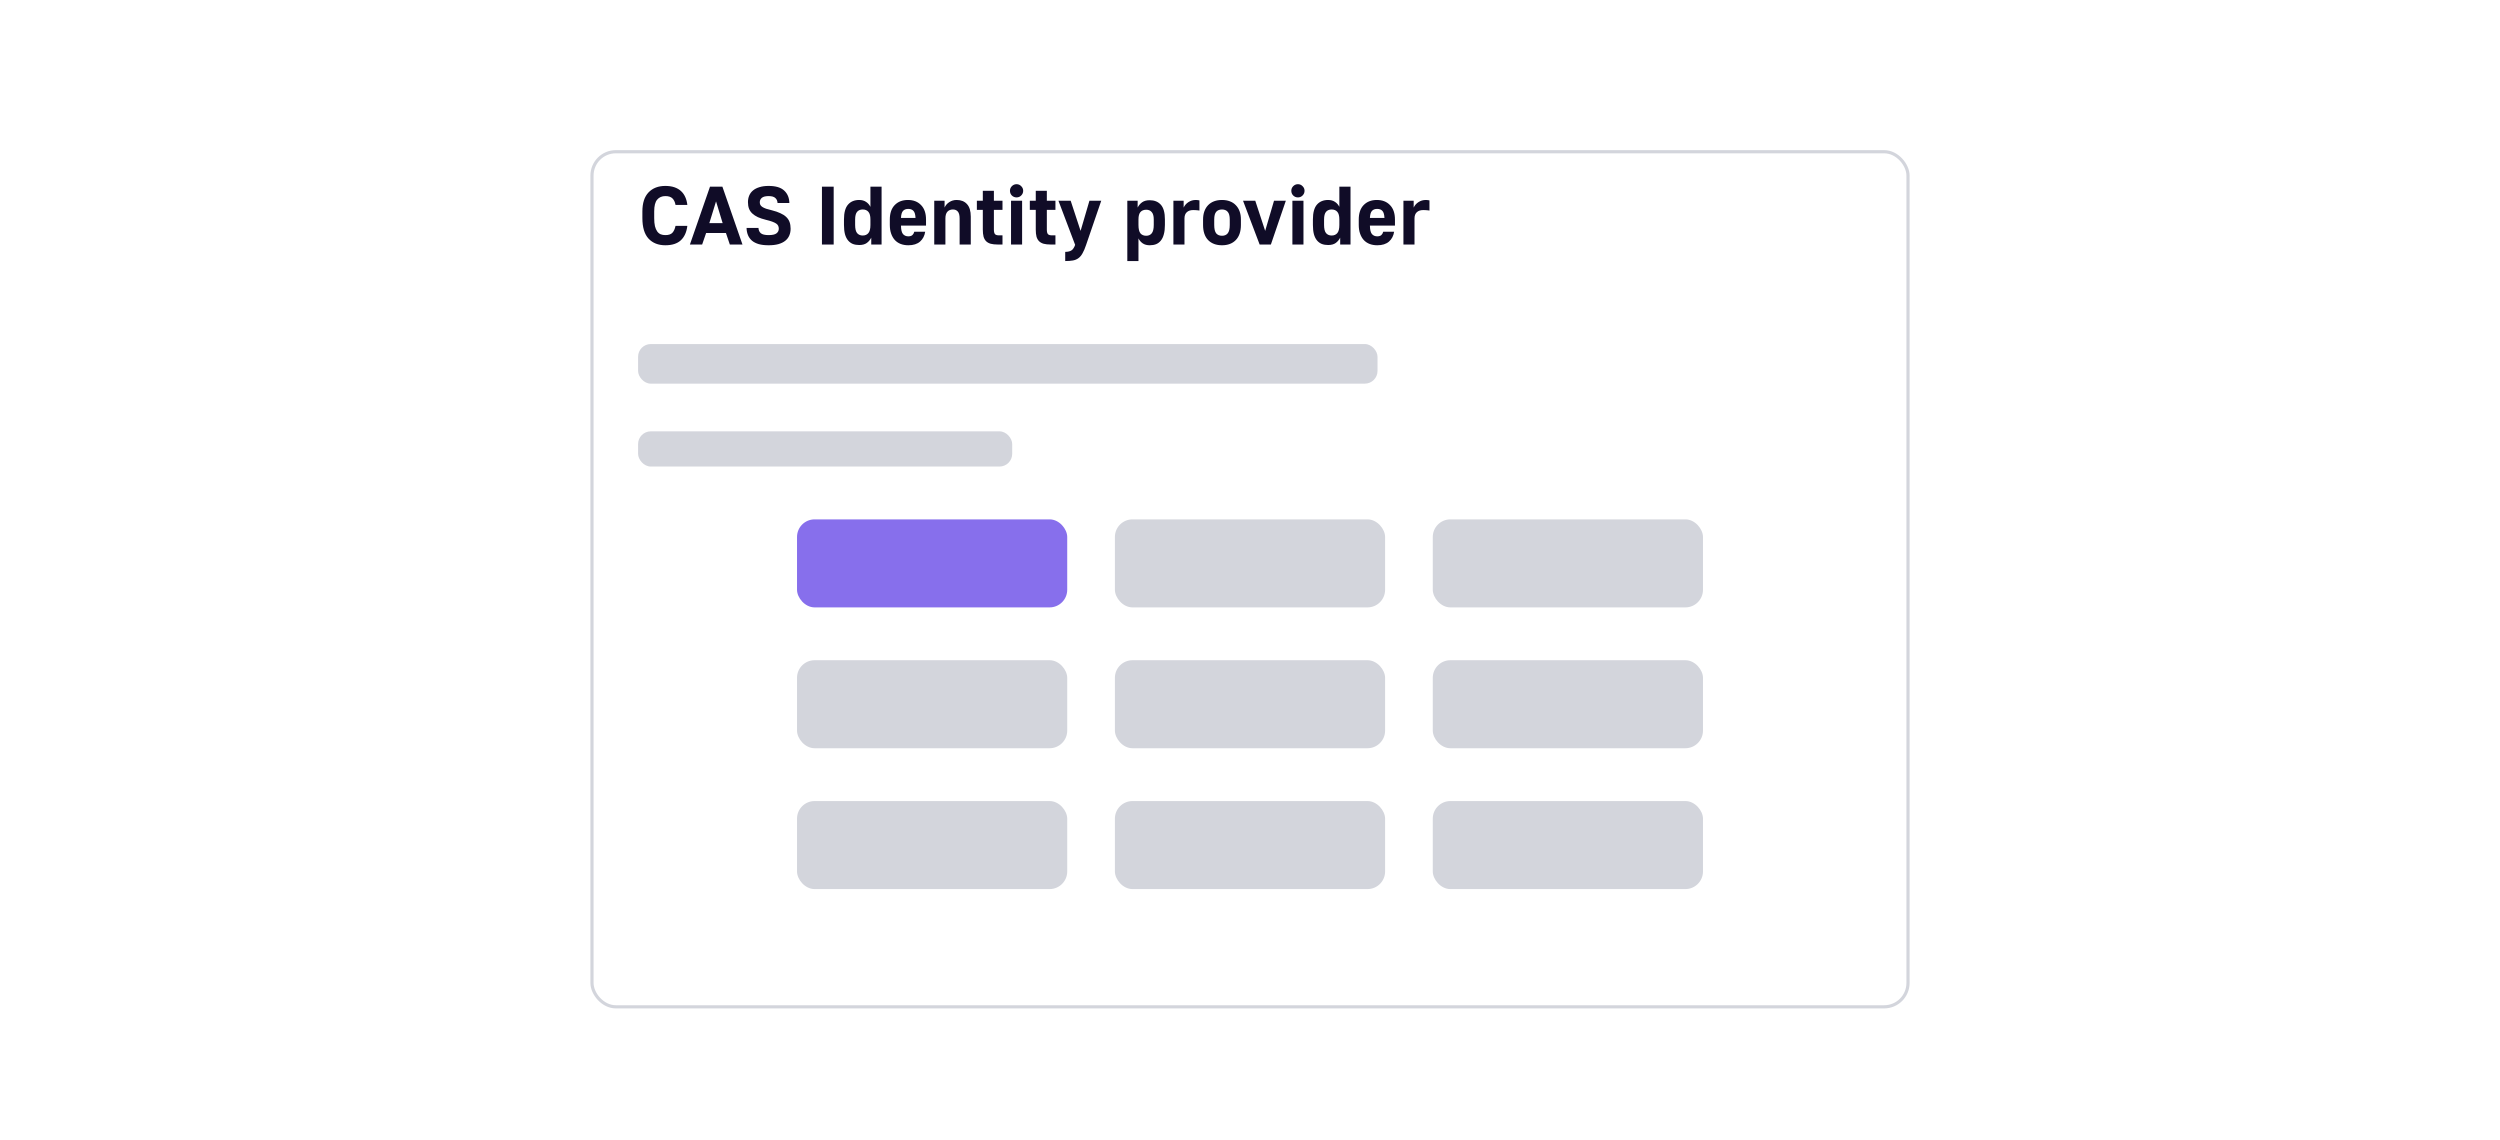 <svg width="568" height="259" viewBox="0 0 568 259" fill="none" xmlns="http://www.w3.org/2000/svg">
<g filter="url(#filter0_dd_932_13601)">
<rect x="134.139" y="24" width="299.722" height="195" rx="5.778" fill="white"/>
<rect x="134.5" y="24.361" width="299" height="194.278" rx="5.417" stroke="#D3D5DC" stroke-width="0.722"/>
</g>
<path d="M151.169 55.724C149.554 55.724 148.277 55.218 147.338 54.203C146.412 53.19 145.949 51.637 145.949 49.547V48.044C145.949 46.142 146.412 44.702 147.338 43.725C148.277 42.737 149.554 42.242 151.169 42.242C151.945 42.242 152.627 42.342 153.216 42.542C153.804 42.743 154.305 43.031 154.718 43.406C155.131 43.782 155.457 44.239 155.694 44.777C155.932 45.303 156.089 45.898 156.164 46.561H153.479C153.366 45.922 153.134 45.428 152.784 45.078C152.433 44.727 151.895 44.552 151.169 44.552C150.38 44.552 149.761 44.821 149.31 45.359C148.859 45.885 148.634 46.78 148.634 48.044V49.547C148.634 50.273 148.69 50.886 148.803 51.387C148.928 51.875 149.097 52.269 149.31 52.57C149.523 52.87 149.786 53.089 150.099 53.227C150.412 53.352 150.768 53.415 151.169 53.415C151.908 53.415 152.44 53.24 152.765 52.889C153.103 52.526 153.341 52 153.479 51.312H156.164C156.001 52.714 155.513 53.803 154.699 54.579C153.885 55.343 152.709 55.724 151.169 55.724ZM161.311 42.411H164.128L168.691 55.556H165.818L164.935 52.945H160.429L159.527 55.556H156.748L161.311 42.411ZM164.184 50.692L162.682 45.754L161.161 50.692H164.184ZM174.632 55.724C173.756 55.724 173.005 55.637 172.379 55.462C171.753 55.274 171.239 55.011 170.839 54.673C170.438 54.322 170.138 53.903 169.937 53.415C169.737 52.927 169.631 52.382 169.618 51.781H172.322C172.347 52.294 172.523 52.695 172.848 52.983C173.186 53.271 173.781 53.415 174.632 53.415C175.483 53.415 176.078 53.283 176.416 53.02C176.766 52.745 176.942 52.395 176.942 51.969C176.942 51.719 176.898 51.499 176.81 51.312C176.723 51.111 176.566 50.936 176.341 50.786C176.115 50.636 175.815 50.492 175.439 50.354C175.064 50.216 174.588 50.079 174.012 49.941C173.311 49.766 172.704 49.565 172.191 49.34C171.69 49.102 171.271 48.827 170.933 48.514C170.595 48.201 170.344 47.838 170.182 47.425C170.019 46.999 169.937 46.505 169.937 45.941C169.937 45.391 170.031 44.89 170.219 44.439C170.407 43.988 170.695 43.6 171.083 43.275C171.471 42.949 171.959 42.699 172.548 42.524C173.136 42.336 173.831 42.242 174.632 42.242C176.234 42.242 177.411 42.593 178.162 43.294C178.926 43.995 179.32 44.94 179.345 46.129H176.66C176.635 45.641 176.466 45.259 176.153 44.984C175.852 44.696 175.345 44.552 174.632 44.552C173.918 44.552 173.405 44.683 173.092 44.946C172.779 45.209 172.623 45.541 172.623 45.941C172.623 46.179 172.667 46.386 172.754 46.561C172.854 46.736 173.011 46.893 173.224 47.03C173.436 47.168 173.718 47.3 174.069 47.425C174.419 47.537 174.857 47.656 175.383 47.782C176.134 47.969 176.773 48.188 177.298 48.439C177.837 48.677 178.275 48.958 178.613 49.284C178.963 49.609 179.22 49.991 179.383 50.429C179.545 50.867 179.627 51.381 179.627 51.969C179.627 52.532 179.527 53.046 179.326 53.509C179.139 53.959 178.838 54.354 178.425 54.692C178.024 55.017 177.505 55.274 176.866 55.462C176.241 55.637 175.496 55.724 174.632 55.724ZM186.746 42.411H189.412V55.556H186.746V42.411ZM195.207 55.668C194.668 55.668 194.186 55.587 193.761 55.424C193.335 55.249 192.972 54.98 192.672 54.617C192.371 54.254 192.139 53.784 191.977 53.208C191.827 52.62 191.751 51.919 191.751 51.105V49.866C191.751 48.314 192.058 47.187 192.672 46.486C193.285 45.785 194.13 45.434 195.207 45.434C195.82 45.434 196.339 45.578 196.765 45.866C197.191 46.142 197.522 46.517 197.76 46.993V42.411H200.295V55.556H197.948V53.997C197.698 54.498 197.353 54.905 196.915 55.218C196.49 55.518 195.92 55.668 195.207 55.668ZM195.995 53.509C196.559 53.509 196.99 53.327 197.291 52.964C197.604 52.601 197.76 51.981 197.76 51.105V49.866C197.76 49.052 197.604 48.47 197.291 48.12C196.99 47.769 196.559 47.594 195.995 47.594C195.469 47.594 195.05 47.769 194.737 48.12C194.437 48.47 194.286 49.052 194.286 49.866V51.105C194.286 51.981 194.437 52.601 194.737 52.964C195.05 53.327 195.469 53.509 195.995 53.509ZM206.373 55.724C205.735 55.724 205.153 55.624 204.627 55.424C204.114 55.224 203.676 54.93 203.313 54.541C202.95 54.141 202.668 53.653 202.468 53.077C202.267 52.501 202.167 51.844 202.167 51.105V49.866C202.167 48.451 202.536 47.362 203.275 46.599C204.026 45.822 205.028 45.434 206.28 45.434C207.531 45.434 208.527 45.822 209.265 46.599C210.016 47.362 210.392 48.458 210.392 49.885V51.255H204.702C204.715 52.182 204.865 52.82 205.153 53.171C205.453 53.521 205.86 53.697 206.373 53.697C206.787 53.697 207.099 53.596 207.312 53.396C207.525 53.183 207.663 52.933 207.725 52.645H210.204C210.066 53.571 209.678 54.316 209.04 54.88C208.401 55.443 207.513 55.724 206.373 55.724ZM206.355 47.462C205.841 47.462 205.447 47.612 205.172 47.913C204.896 48.201 204.74 48.733 204.702 49.509H208.007C207.97 48.733 207.813 48.201 207.538 47.913C207.262 47.612 206.868 47.462 206.355 47.462ZM212.261 45.603H214.608V47.162C214.833 46.649 215.19 46.236 215.678 45.922C216.167 45.597 216.724 45.434 217.35 45.434C218.351 45.434 219.134 45.747 219.697 46.373C220.273 46.987 220.561 47.938 220.561 49.227V55.556H218.026V49.622C218.026 48.896 217.888 48.376 217.613 48.063C217.35 47.75 216.98 47.594 216.505 47.594C215.979 47.594 215.559 47.763 215.247 48.101C214.946 48.439 214.796 48.946 214.796 49.622V55.556H212.261V45.603ZM226.714 55.556C226.075 55.556 225.537 55.499 225.099 55.386C224.661 55.261 224.31 55.067 224.047 54.804C223.785 54.541 223.59 54.197 223.465 53.772C223.353 53.334 223.296 52.795 223.296 52.157V47.688H221.944V45.603H223.296V43.35H225.813V45.603H227.765V47.688H225.813V52.157C225.813 52.67 225.9 53.02 226.075 53.208C226.251 53.384 226.539 53.471 226.939 53.471H227.765V55.556H226.714ZM229.706 45.603H232.222V55.556H229.706V45.603ZM230.964 44.852C230.551 44.852 230.194 44.708 229.894 44.42C229.606 44.12 229.462 43.763 229.462 43.35C229.462 42.937 229.606 42.586 229.894 42.298C230.194 41.998 230.551 41.848 230.964 41.848C231.377 41.848 231.728 41.998 232.016 42.298C232.316 42.586 232.466 42.937 232.466 43.35C232.466 43.763 232.316 44.12 232.016 44.42C231.728 44.708 231.377 44.852 230.964 44.852ZM238.743 55.556C238.105 55.556 237.567 55.499 237.128 55.386C236.69 55.261 236.34 55.067 236.077 54.804C235.814 54.541 235.62 54.197 235.495 53.772C235.382 53.334 235.326 52.795 235.326 52.157V47.688H233.974V45.603H235.326V43.35H237.842V45.603H239.795V47.688H237.842V52.157C237.842 52.67 237.93 53.02 238.105 53.208C238.28 53.384 238.568 53.471 238.969 53.471H239.795V55.556H238.743ZM242.017 57.227C242.33 57.227 242.606 57.196 242.844 57.133C243.081 57.083 243.288 56.995 243.463 56.87C243.638 56.757 243.789 56.595 243.914 56.382C244.052 56.181 244.17 55.931 244.271 55.631L240.478 45.603H243.257L245.51 52.457L247.519 45.603H250.204L246.768 55.631C246.505 56.419 246.236 57.051 245.961 57.527C245.698 58.015 245.385 58.391 245.022 58.654C244.671 58.917 244.252 59.092 243.764 59.18C243.288 59.267 242.706 59.311 242.017 59.311V57.227ZM256.125 45.603H258.472V47.162C258.722 46.661 259.06 46.261 259.486 45.96C259.924 45.647 260.5 45.491 261.213 45.491C262.29 45.491 263.135 45.835 263.748 46.523C264.362 47.212 264.668 48.326 264.668 49.866V51.105C264.668 51.931 264.587 52.639 264.424 53.227C264.274 53.803 264.049 54.279 263.748 54.654C263.448 55.03 263.085 55.305 262.659 55.48C262.234 55.643 261.752 55.724 261.213 55.724C260.6 55.724 260.08 55.587 259.655 55.311C259.229 55.023 258.897 54.642 258.66 54.166V59.311H256.125V45.603ZM260.425 53.565C260.95 53.565 261.364 53.384 261.664 53.02C261.977 52.645 262.133 52.007 262.133 51.105V49.866C262.133 49.077 261.977 48.514 261.664 48.176C261.364 47.825 260.95 47.65 260.425 47.65C259.861 47.65 259.423 47.825 259.11 48.176C258.81 48.514 258.66 49.077 258.66 49.866V51.105C258.66 52.007 258.81 52.645 259.11 53.02C259.423 53.384 259.861 53.565 260.425 53.565ZM266.597 45.603H268.925V47.162C269.163 46.649 269.526 46.236 270.014 45.922C270.502 45.597 271.06 45.434 271.685 45.434C271.811 45.434 271.923 45.441 272.023 45.453C272.124 45.466 272.211 45.478 272.286 45.491C272.374 45.503 272.449 45.516 272.512 45.528V47.838C272.387 47.825 272.255 47.807 272.117 47.782C271.992 47.769 271.842 47.757 271.667 47.744C271.504 47.731 271.316 47.725 271.103 47.725C270.465 47.725 269.97 47.894 269.62 48.232C269.282 48.558 269.113 49.021 269.113 49.622V55.556H266.597V45.603ZM277.636 55.724C276.309 55.724 275.257 55.33 274.481 54.541C273.718 53.74 273.336 52.595 273.336 51.105V49.866C273.336 49.177 273.436 48.558 273.636 48.007C273.836 47.456 274.118 46.993 274.481 46.617C274.857 46.229 275.307 45.935 275.833 45.735C276.371 45.535 276.972 45.434 277.636 45.434C278.299 45.434 278.894 45.535 279.42 45.735C279.958 45.935 280.409 46.229 280.772 46.617C281.147 46.993 281.435 47.456 281.635 48.007C281.836 48.558 281.936 49.177 281.936 49.866V51.105C281.936 52.595 281.548 53.74 280.772 54.541C280.008 55.33 278.963 55.724 277.636 55.724ZM277.636 53.565C278.199 53.565 278.631 53.384 278.931 53.02C279.244 52.645 279.401 52.007 279.401 51.105V49.866C279.401 49.052 279.244 48.47 278.931 48.12C278.631 47.769 278.199 47.594 277.636 47.594C277.072 47.594 276.634 47.769 276.321 48.12C276.021 48.47 275.871 49.052 275.871 49.866V51.105C275.871 52.007 276.021 52.645 276.321 53.02C276.634 53.384 277.072 53.565 277.636 53.565ZM282.416 45.603H285.195L287.448 52.457L289.457 45.603H292.143L288.744 55.556H286.19L282.416 45.603ZM293.631 45.603H296.147V55.556H293.631V45.603ZM294.889 44.852C294.476 44.852 294.119 44.708 293.819 44.42C293.531 44.12 293.387 43.763 293.387 43.35C293.387 42.937 293.531 42.586 293.819 42.298C294.119 41.998 294.476 41.848 294.889 41.848C295.302 41.848 295.653 41.998 295.941 42.298C296.241 42.586 296.392 42.937 296.392 43.35C296.392 43.763 296.241 44.12 295.941 44.42C295.653 44.708 295.302 44.852 294.889 44.852ZM301.748 55.668C301.21 55.668 300.728 55.587 300.303 55.424C299.877 55.249 299.514 54.98 299.213 54.617C298.913 54.254 298.681 53.784 298.519 53.208C298.368 52.62 298.293 51.919 298.293 51.105V49.866C298.293 48.314 298.6 47.187 299.213 46.486C299.827 45.785 300.672 45.434 301.748 45.434C302.362 45.434 302.881 45.578 303.307 45.866C303.733 46.142 304.064 46.517 304.302 46.993V42.411H306.837V55.556H304.49V53.997C304.24 54.498 303.895 54.905 303.457 55.218C303.032 55.518 302.462 55.668 301.748 55.668ZM302.537 53.509C303.1 53.509 303.532 53.327 303.833 52.964C304.146 52.601 304.302 51.981 304.302 51.105V49.866C304.302 49.052 304.146 48.47 303.833 48.12C303.532 47.769 303.1 47.594 302.537 47.594C302.011 47.594 301.592 47.769 301.279 48.12C300.979 48.47 300.828 49.052 300.828 49.866V51.105C300.828 51.981 300.979 52.601 301.279 52.964C301.592 53.327 302.011 53.509 302.537 53.509ZM312.915 55.724C312.277 55.724 311.695 55.624 311.169 55.424C310.656 55.224 310.218 54.93 309.855 54.541C309.491 54.141 309.21 53.653 309.01 53.077C308.809 52.501 308.709 51.844 308.709 51.105V49.866C308.709 48.451 309.078 47.362 309.817 46.599C310.568 45.822 311.57 45.434 312.821 45.434C314.073 45.434 315.068 45.822 315.807 46.599C316.558 47.362 316.934 48.458 316.934 49.885V51.255H311.244C311.257 52.182 311.407 52.82 311.695 53.171C311.995 53.521 312.402 53.697 312.915 53.697C313.328 53.697 313.641 53.596 313.854 53.396C314.067 53.183 314.205 52.933 314.267 52.645H316.746C316.608 53.571 316.22 54.316 315.582 54.88C314.943 55.443 314.054 55.724 312.915 55.724ZM312.897 47.462C312.383 47.462 311.989 47.612 311.714 47.913C311.438 48.201 311.282 48.733 311.244 49.509H314.549C314.511 48.733 314.355 48.201 314.08 47.913C313.804 47.612 313.41 47.462 312.897 47.462ZM318.859 45.603H321.187V47.162C321.425 46.649 321.788 46.236 322.277 45.922C322.765 45.597 323.322 45.434 323.948 45.434C324.073 45.434 324.186 45.441 324.286 45.453C324.386 45.466 324.474 45.478 324.549 45.491C324.636 45.503 324.711 45.516 324.774 45.528V47.838C324.649 47.825 324.517 47.807 324.38 47.782C324.255 47.769 324.104 47.757 323.929 47.744C323.766 47.731 323.579 47.725 323.366 47.725C322.727 47.725 322.233 47.894 321.882 48.232C321.544 48.558 321.375 49.021 321.375 49.622V55.556H318.859V45.603Z" fill="#100C27"/>
<rect x="144.972" y="78.167" width="168" height="9" rx="2.889" fill="#D3D5DC"/>
<rect x="144.972" y="98" width="85" height="8" rx="2.889" fill="#D3D5DC"/>
<rect x="181.083" y="118" width="61.389" height="20" rx="4" fill="#876FEC"/>
<rect x="253.306" y="118" width="61.389" height="20" rx="4" fill="#D3D5DC"/>
<rect x="325.528" y="118" width="61.389" height="20" rx="4" fill="#D3D5DC"/>
<rect x="181.083" y="150" width="61.389" height="20" rx="4" fill="#D3D5DC"/>
<rect x="253.306" y="150" width="61.389" height="20" rx="4" fill="#D3D5DC"/>
<rect x="325.528" y="150" width="61.389" height="20" rx="4" fill="#D3D5DC"/>
<rect x="181.083" y="182" width="61.389" height="20" rx="4" fill="#D3D5DC"/>
<rect x="253.306" y="182" width="61.389" height="20" rx="4" fill="#D3D5DC"/>
<rect x="325.528" y="182" width="61.389" height="20" rx="4" fill="#D3D5DC"/>
<defs>
<filter id="filter0_dd_932_13601" x="125.472" y="22.556" width="317.056" height="212.333" filterUnits="userSpaceOnUse" color-interpolation-filters="sRGB">
<feFlood flood-opacity="0" result="BackgroundImageFix"/>
<feColorMatrix in="SourceAlpha" type="matrix" values="0 0 0 0 0 0 0 0 0 0 0 0 0 0 0 0 0 0 127 0" result="hardAlpha"/>
<feMorphology radius="2.167" operator="erode" in="SourceAlpha" result="effect1_dropShadow_932_13601"/>
<feOffset dy="7.222"/>
<feGaussianBlur stdDeviation="5.417"/>
<feComposite in2="hardAlpha" operator="out"/>
<feColorMatrix type="matrix" values="0 0 0 0 0.067 0 0 0 0 0.094 0 0 0 0 0.153 0 0 0 0.1 0"/>
<feBlend mode="normal" in2="BackgroundImageFix" result="effect1_dropShadow_932_13601"/>
<feColorMatrix in="SourceAlpha" type="matrix" values="0 0 0 0 0 0 0 0 0 0 0 0 0 0 0 0 0 0 127 0" result="hardAlpha"/>
<feMorphology radius="1.444" operator="erode" in="SourceAlpha" result="effect2_dropShadow_932_13601"/>
<feOffset dy="2.889"/>
<feGaussianBlur stdDeviation="2.167"/>
<feComposite in2="hardAlpha" operator="out"/>
<feColorMatrix type="matrix" values="0 0 0 0 0.067 0 0 0 0 0.094 0 0 0 0 0.153 0 0 0 0.06 0"/>
<feBlend mode="normal" in2="effect1_dropShadow_932_13601" result="effect2_dropShadow_932_13601"/>
<feBlend mode="normal" in="SourceGraphic" in2="effect2_dropShadow_932_13601" result="shape"/>
</filter>
</defs>
</svg>
